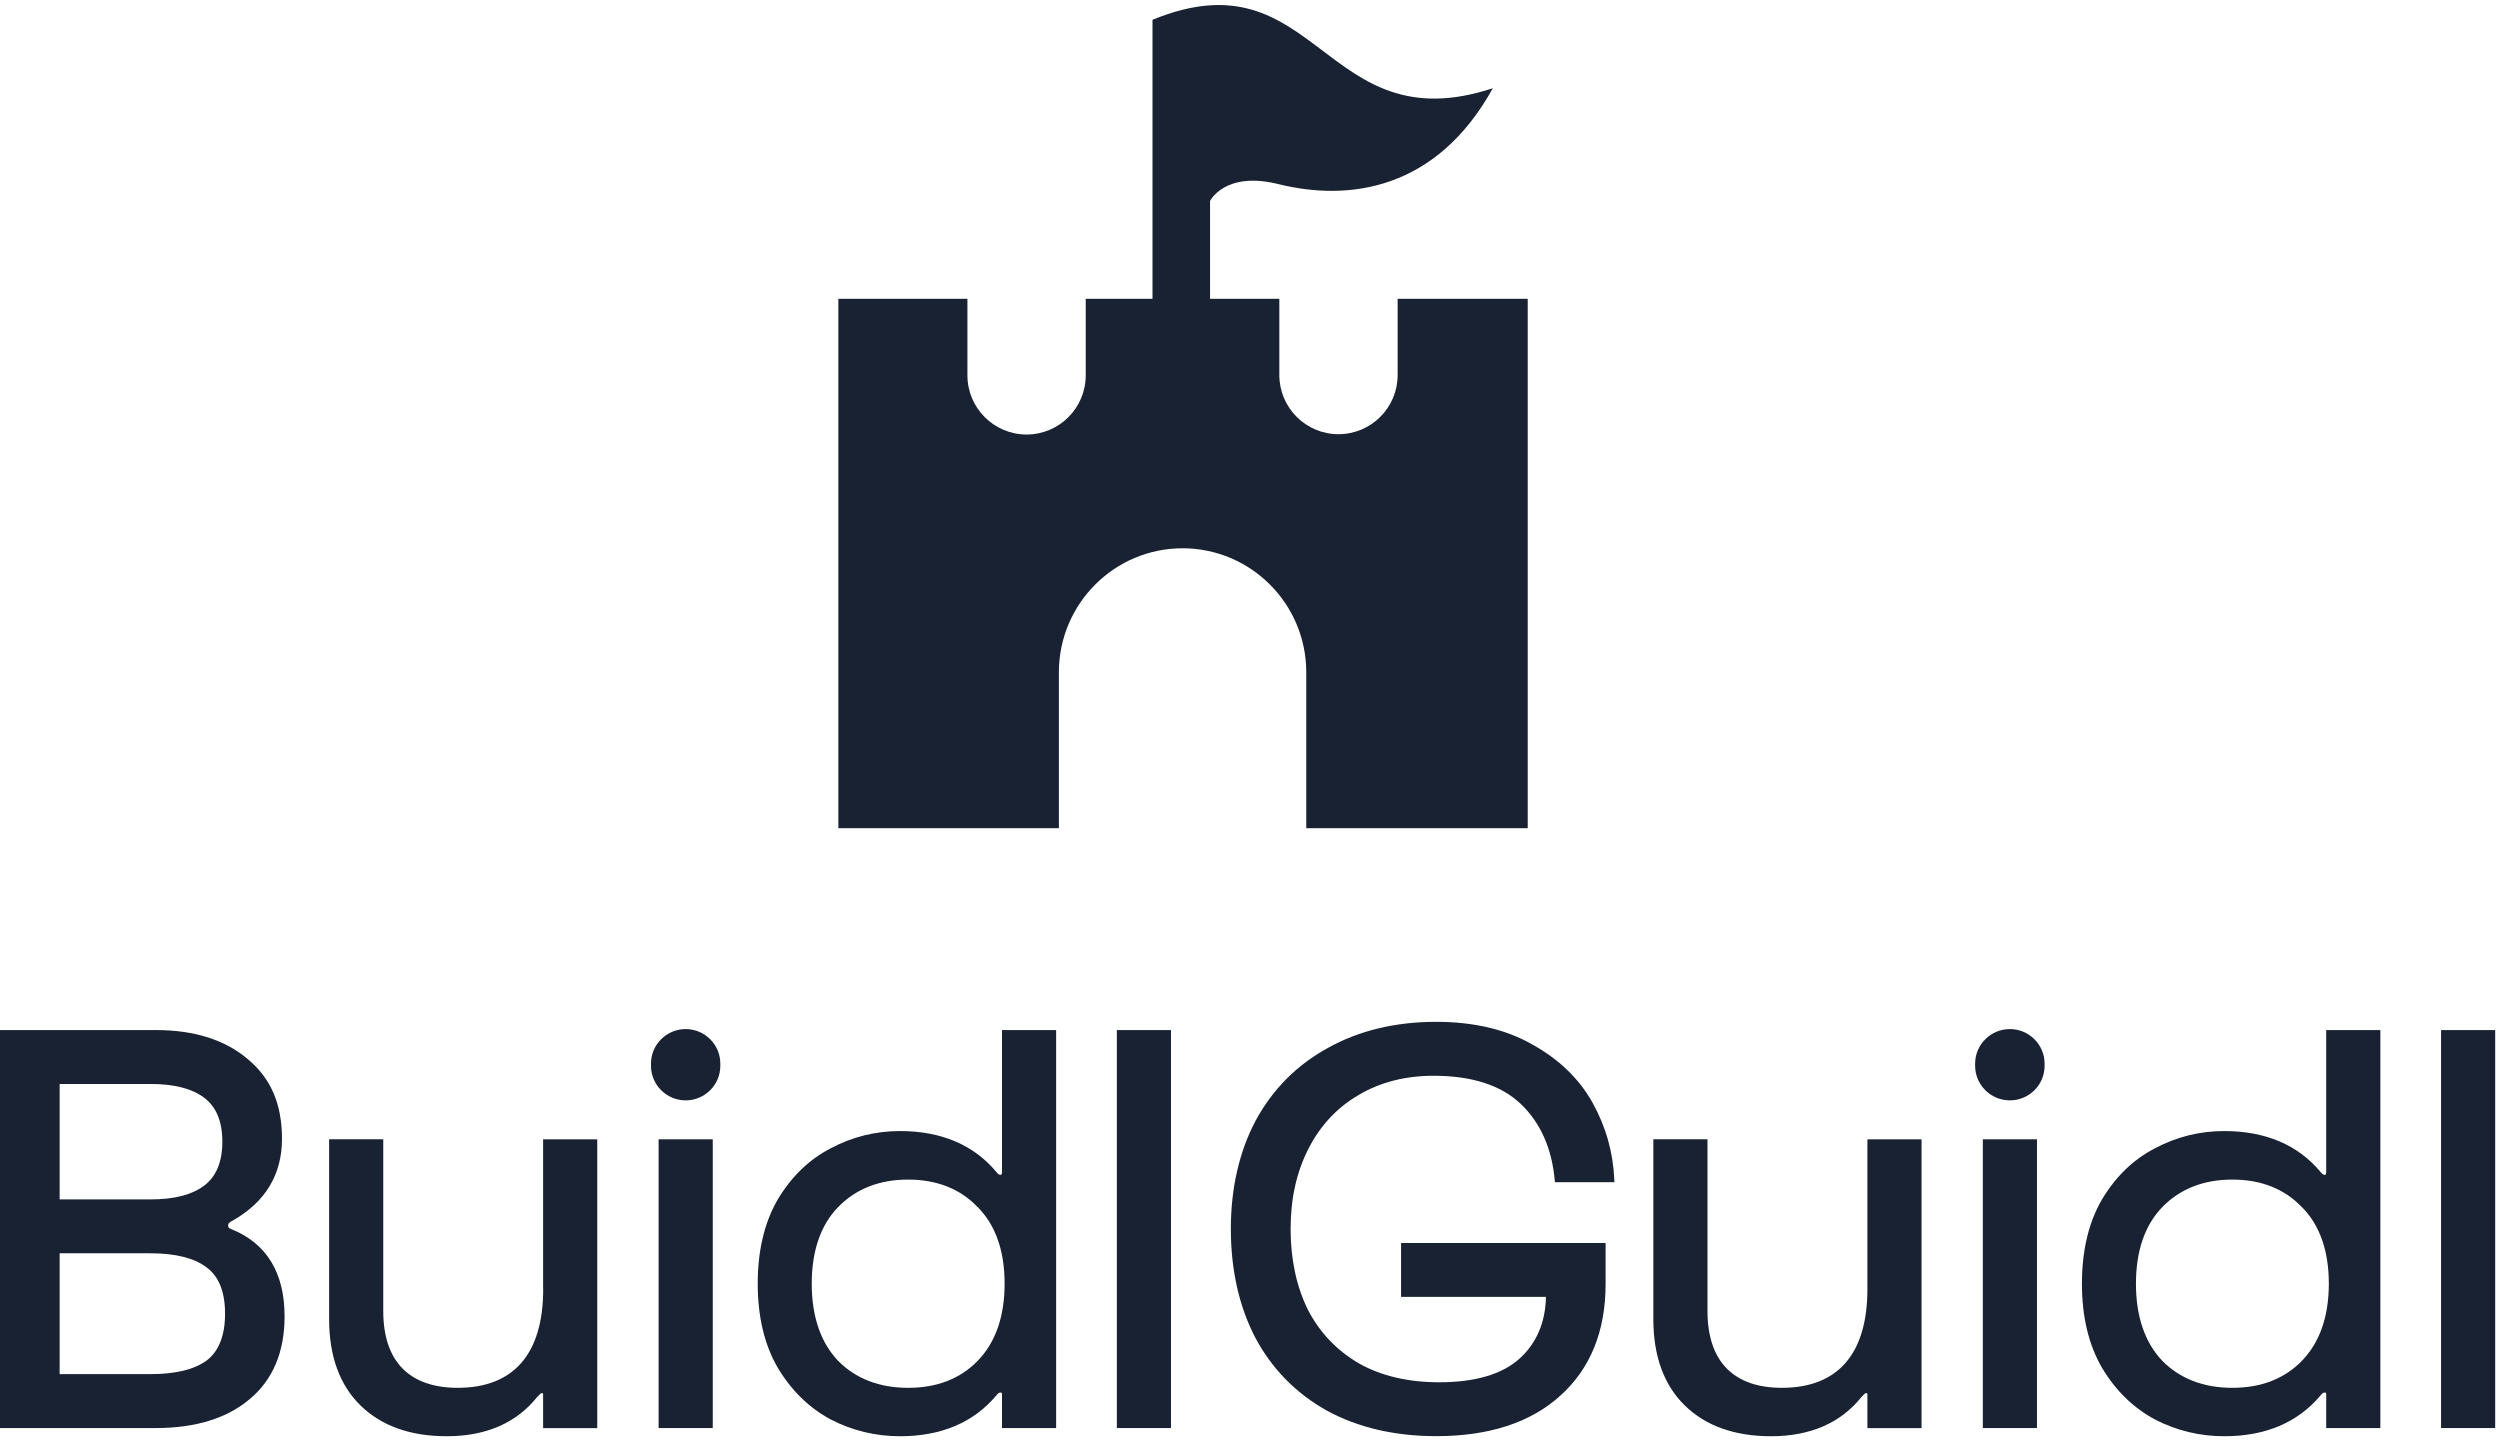 <svg width="281" height="162" viewBox="0 0 281 162" fill="none" xmlns="http://www.w3.org/2000/svg">
<path d="M25.963 138.143C25.683 138.037 25.644 137.898 25.644 137.779C25.644 137.587 25.691 137.534 25.724 137.494C25.756 137.447 25.85 137.348 26.13 137.209C29.819 135.124 31.695 132.027 31.695 128.016C31.695 124.006 30.398 121.167 27.838 119.035C25.291 116.878 21.833 115.78 17.55 115.78H0V160.512H17.537C21.979 160.512 25.529 159.413 28.07 157.256C30.671 155.085 31.987 151.961 31.987 147.965C31.987 143.041 29.958 139.731 25.956 138.137L25.963 138.143ZM22.931 133.273C21.587 134.298 19.565 134.815 16.925 134.815H6.704V121.838H16.925C19.565 121.838 21.587 122.354 22.937 123.38C24.3 124.387 24.992 126.047 24.992 128.324C24.992 130.601 24.301 132.262 22.937 133.268L22.931 133.273ZM6.704 140.87H16.925C19.732 140.87 21.853 141.406 23.242 142.471C24.606 143.478 25.297 145.225 25.297 147.66C25.297 150.096 24.606 151.87 23.242 152.908C21.859 153.934 19.732 154.451 16.925 154.451H6.704V140.864V140.87Z" fill="#182232"/>
<path d="M61.055 144.9C61.055 148.58 60.203 151.392 58.533 153.258C56.911 155.071 54.524 155.991 51.452 155.991C48.745 155.991 46.651 155.256 45.226 153.8C43.802 152.345 43.078 150.174 43.078 147.355V128.057H36.993V148.276C36.993 152.425 38.183 155.688 40.524 157.978C42.866 160.269 46.124 161.433 50.215 161.433C54.636 161.433 58.067 159.93 60.395 156.999L60.701 156.694C60.767 156.628 60.835 156.589 60.881 156.589C61.02 156.589 61.046 156.615 61.046 156.754V160.52H67.131V128.058H61.046V144.901H61.055V144.9Z" fill="#182232"/>
<path d="M80.113 128.057H74.028V160.512H80.113V128.057Z" fill="#182232"/>
<path d="M77.068 115.668C74.92 115.668 73.17 117.409 73.17 119.552V119.798C73.17 121.935 74.92 123.682 77.068 123.682C79.216 123.682 80.965 121.941 80.965 119.798V119.552C80.965 117.416 79.216 115.668 77.068 115.668Z" fill="#182232"/>
<path d="M112.612 131.823C112.612 132.048 112.546 132.048 112.446 132.048C112.386 132.048 112.214 132.048 111.973 131.71C109.427 128.672 105.782 127.13 101.161 127.13C98.414 127.13 95.801 127.778 93.387 129.062C90.967 130.307 88.959 132.239 87.422 134.814C85.926 137.382 85.168 140.565 85.168 144.278C85.168 147.991 85.926 151.175 87.428 153.749C88.965 156.317 90.973 158.269 93.394 159.559C95.808 160.804 98.421 161.433 101.167 161.433C105.795 161.433 109.433 159.89 111.994 156.84C112.22 156.522 112.399 156.522 112.459 156.522C112.552 156.522 112.624 156.522 112.624 156.747V160.513H118.71V115.781H112.624V131.823H112.612ZM109.912 135.694C111.907 137.719 112.918 140.611 112.918 144.284C112.918 147.957 111.907 150.877 109.906 152.941C107.952 154.965 105.318 155.992 102.079 155.992C98.841 155.992 96.181 154.967 94.193 152.948C92.238 150.884 91.24 147.965 91.24 144.292C91.24 140.619 92.231 137.72 94.187 135.695C96.181 133.631 98.834 132.585 102.073 132.585C105.311 132.585 107.944 133.631 109.9 135.695H109.912V135.694Z" fill="#182232"/>
<path d="M131.618 115.781H125.533V160.513H131.618V115.781Z" fill="#182232"/>
<path d="M152.698 123.087C155.112 121.644 157.952 120.916 161.138 120.916C165.447 120.916 168.745 121.988 170.946 124.092C173.149 126.203 174.432 129.082 174.751 132.643L174.771 132.881H181.46L181.447 132.603C181.322 129.546 180.502 126.64 179.007 123.954C177.51 121.261 175.229 119.057 172.244 117.409C169.297 115.715 165.661 114.854 161.438 114.854C156.849 114.854 152.76 115.834 149.282 117.773C145.796 119.673 143.064 122.413 141.155 125.92C139.292 129.421 138.348 133.53 138.348 138.136C138.348 142.742 139.273 146.853 141.094 150.352C142.963 153.859 145.677 156.626 149.161 158.565C152.639 160.458 156.768 161.424 161.444 161.424C167.368 161.424 172.057 159.895 175.381 156.871C178.753 153.846 180.469 149.624 180.469 144.336V139.71H157.48V145.766H173.766C173.706 148.625 172.721 150.947 170.834 152.675C168.878 154.462 165.827 155.368 161.764 155.368C158.293 155.368 155.259 154.66 152.766 153.257C150.272 151.814 148.337 149.782 147.014 147.228C145.724 144.614 145.065 141.556 145.065 138.135C145.065 134.713 145.737 131.722 147.073 129.108C148.403 126.508 150.299 124.476 152.713 123.079L152.698 123.087Z" fill="#182232"/>
<path d="M209.896 144.9C209.896 148.58 209.045 151.392 207.376 153.258C205.754 155.071 203.367 155.991 200.293 155.991C197.58 155.991 195.492 155.256 194.069 153.8C192.646 152.345 191.921 150.174 191.921 147.355V128.057H185.836V148.276C185.836 152.425 187.026 155.688 189.374 157.978C191.716 160.269 194.974 161.433 199.063 161.433C203.486 161.433 206.923 159.93 209.244 156.999L209.551 156.694C209.617 156.628 209.684 156.589 209.73 156.589C209.87 156.589 209.896 156.615 209.896 156.754V160.52H215.982V128.058H209.896V144.9Z" fill="#182232"/>
<path d="M228.955 128.057H222.87V160.512H228.955V128.057Z" fill="#182232"/>
<path d="M225.91 115.668C223.762 115.668 222.005 117.409 222.005 119.552V119.798C222.005 121.935 223.755 123.682 225.91 123.682C228.064 123.682 229.813 121.941 229.813 119.798V119.552C229.812 117.416 228.064 115.668 225.91 115.668Z" fill="#182232"/>
<path d="M261.453 131.823C261.453 132.048 261.386 132.048 261.286 132.048C261.227 132.048 261.054 132.048 260.814 131.71C258.267 128.672 254.624 127.13 250.001 127.13C247.255 127.13 244.642 127.778 242.229 129.062C239.808 130.307 237.8 132.239 236.263 134.814C234.767 137.382 234.009 140.565 234.009 144.278C234.009 147.991 234.767 151.175 236.27 153.749C237.806 156.317 239.815 158.269 242.235 159.559C244.648 160.804 247.261 161.433 250.009 161.433C254.637 161.433 258.274 159.89 260.834 156.84C261.06 156.522 261.24 156.522 261.299 156.522C261.393 156.522 261.466 156.522 261.466 156.747V160.513H267.551V115.781H261.466V131.823H261.453ZM258.754 135.694C260.749 137.719 261.76 140.611 261.76 144.284C261.76 147.957 260.749 150.877 258.747 152.941C256.792 154.965 254.158 155.992 250.921 155.992C247.682 155.992 245.022 154.967 243.033 152.948C241.078 150.884 240.081 147.965 240.081 144.292C240.081 140.619 241.072 137.72 243.027 135.695C245.022 133.631 247.676 132.585 250.914 132.585C254.152 132.585 256.786 133.631 258.741 135.695H258.754V135.694Z" fill="#182232"/>
<path d="M280.46 115.781H274.375V160.513H280.46V115.781Z" fill="#182232"/>
<path d="M171.716 33.588V93.091H146.824V75.568C146.824 67.869 140.586 61.627 132.921 61.627C125.257 61.627 119.019 67.869 119.019 75.568V93.091H94.231V33.588H108.738V42.186C108.738 45.865 111.724 48.84 115.387 48.84C119.05 48.84 122.036 45.865 122.036 42.186V33.588H143.797V42.149C143.797 45.829 146.783 48.804 150.446 48.804C154.109 48.804 157.095 45.829 157.095 42.149V33.588H171.716Z" fill="#182232"/>
<path d="M129.54 2.224V39.146H136.009V22.593C136.009 22.593 137.662 19.193 143.688 20.692C151.662 22.677 161.486 21.332 167.792 9.918C148.681 16.212 148.17 -5.418 129.54 2.224Z" fill="#182232"/>
</svg>
